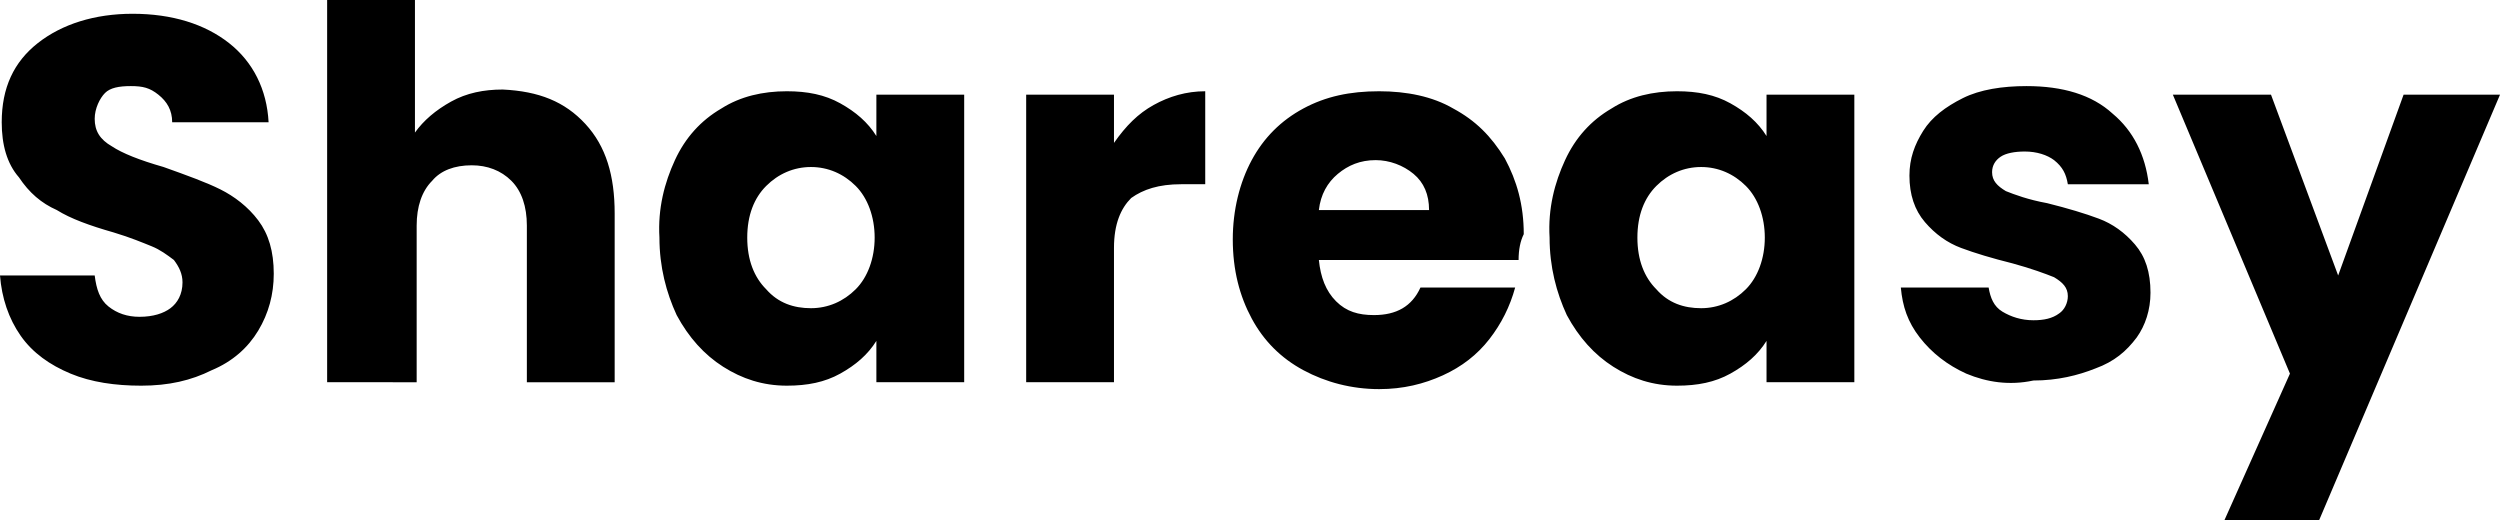 <svg xmlns="http://www.w3.org/2000/svg" viewBox="0 0 145.2 30.2"><path d="M4.1 21.7c-1.2-.5-2.2-1.2-2.9-2.2C.5 18.5.1 17.3 0 16h5.5c.1.8.3 1.4.8 1.8.5.4 1.1.6 1.8.6.8 0 1.4-.2 1.8-.5s.7-.8.7-1.5c0-.5-.2-.9-.5-1.3-.4-.3-.8-.6-1.3-.8-.5-.2-1.2-.5-2.2-.8-1.4-.4-2.5-.8-3.3-1.3-.9-.4-1.6-1-2.2-1.9-.7-.8-1-1.9-1-3.2 0-2 .7-3.5 2.1-4.6C3.6 1.4 5.5.8 7.7.8c2.3 0 4.2.6 5.6 1.7 1.4 1.1 2.2 2.7 2.3 4.6H10c0-.7-.3-1.2-.8-1.6S8.3 5 7.6 5c-.7 0-1.2.1-1.5.4s-.6.9-.6 1.5c0 .7.3 1.2 1 1.6.6.4 1.6.8 3 1.2 1.4.5 2.5.9 3.3 1.3s1.6 1 2.2 1.8c.6.8.9 1.8.9 3.1 0 1.2-.3 2.3-.9 3.3-.6 1-1.5 1.8-2.7 2.3-1.2.6-2.5.9-4.1.9-1.5 0-2.9-.2-4.1-.7zM34 7.2c1.2 1.3 1.7 3 1.7 5.2v9.8h-5.1v-9.1c0-1.1-.3-2-.9-2.6-.6-.6-1.4-.9-2.3-.9-1 0-1.8.3-2.3.9-.6.6-.9 1.5-.9 2.6v9.1H19V0h5.1v7.7c.5-.7 1.2-1.3 2.1-1.8s1.9-.7 3-.7c2.1.1 3.6.7 4.8 2zm5.2 2.1c.6-1.3 1.5-2.3 2.7-3 1.1-.7 2.4-1 3.8-1 1.2 0 2.2.2 3.1.7.9.5 1.6 1.1 2.1 1.9V5.5H56v16.7h-5.1v-2.4c-.5.8-1.2 1.4-2.1 1.9-.9.5-1.9.7-3.1.7-1.4 0-2.6-.4-3.7-1.1-1.1-.7-2-1.7-2.7-3-.6-1.3-1-2.8-1-4.5-.1-1.7.3-3.2.9-4.5zm10.5 1.5c-.7-.7-1.6-1.1-2.6-1.1s-1.9.4-2.6 1.1c-.7.7-1.1 1.7-1.1 3s.4 2.3 1.1 3c.7.8 1.6 1.1 2.6 1.1s1.9-.4 2.6-1.1c.7-.7 1.1-1.8 1.1-3s-.4-2.3-1.1-3zM67 6.1c.9-.5 1.9-.8 3-.8v5.4h-1.4c-1.3 0-2.2.3-2.9.8-.6.6-1 1.5-1 2.9v7.8h-5.1V5.5h5.1v2.8c.7-1 1.4-1.7 2.3-2.2zm21.2 9H76.6c.1 1 .4 1.8 1 2.4.6.6 1.3.8 2.2.8 1.3 0 2.2-.5 2.7-1.6H88c-.3 1.1-.8 2.1-1.5 3-.7.9-1.6 1.6-2.7 2.1s-2.3.8-3.7.8c-1.6 0-3.1-.4-4.4-1.1-1.3-.7-2.3-1.7-3-3-.7-1.3-1.1-2.8-1.1-4.6 0-1.7.4-3.3 1.1-4.6.7-1.3 1.7-2.3 3-3 1.3-.7 2.7-1 4.4-1 1.6 0 3.1.3 4.3 1 1.3.7 2.2 1.6 3 2.9.7 1.3 1.1 2.7 1.1 4.4-.2.4-.3.9-.3 1.5zM83 12.2c0-.9-.3-1.6-.9-2.1-.6-.5-1.4-.8-2.2-.8-.9 0-1.6.3-2.2.8-.6.5-1 1.2-1.1 2.1H83zm7.9-2.9c.6-1.3 1.5-2.3 2.7-3 1.1-.7 2.4-1 3.8-1 1.2 0 2.2.2 3.1.7.9.5 1.6 1.1 2.1 1.9V5.5h5.1v16.7h-5.1v-2.4c-.5.8-1.2 1.4-2.1 1.9-.9.5-1.9.7-3.1.7-1.4 0-2.6-.4-3.7-1.1-1.1-.7-2-1.7-2.7-3-.6-1.3-1-2.8-1-4.5-.1-1.7.3-3.2.9-4.5zm10.5 1.5c-.7-.7-1.6-1.1-2.6-1.1s-1.9.4-2.6 1.1c-.7.7-1.1 1.7-1.1 3s.4 2.3 1.1 3c.7.8 1.6 1.1 2.6 1.1s1.9-.4 2.6-1.1c.7-.7 1.1-1.8 1.1-3s-.4-2.3-1.1-3zm12.8 10.9c-1.1-.5-2-1.2-2.7-2.1-.7-.9-1-1.8-1.1-2.9h5.1c.1.6.3 1.1.8 1.4s1.1.5 1.8.5c.6 0 1.1-.1 1.5-.4.3-.2.5-.6.5-1 0-.5-.3-.8-.8-1.1-.5-.2-1.3-.5-2.4-.8-1.2-.3-2.2-.6-3-.9-.8-.3-1.5-.8-2.1-1.5-.6-.7-.9-1.6-.9-2.7 0-1 .3-1.8.8-2.6s1.3-1.4 2.3-1.9c1-.5 2.3-.7 3.7-.7 2.1 0 3.8.5 5 1.6 1.2 1 1.9 2.4 2.1 4.1h-4.7c-.1-.6-.3-1-.8-1.4-.4-.3-1-.5-1.7-.5-.6 0-1.1.1-1.4.3-.3.2-.5.5-.5.9 0 .5.3.8.8 1.1.5.2 1.3.5 2.4.7 1.2.3 2.2.6 3 .9s1.5.8 2.1 1.5c.6.7.9 1.6.9 2.8 0 1-.3 1.9-.8 2.6-.6.8-1.3 1.4-2.4 1.8-1 .4-2.2.7-3.6.7-1.4.3-2.7.1-3.9-.4zm31-16.2l-10.5 24.7h-5.5l3.8-8.5-6.8-16.2h5.7l3.9 10.5 3.8-10.5h5.6z"/></svg>